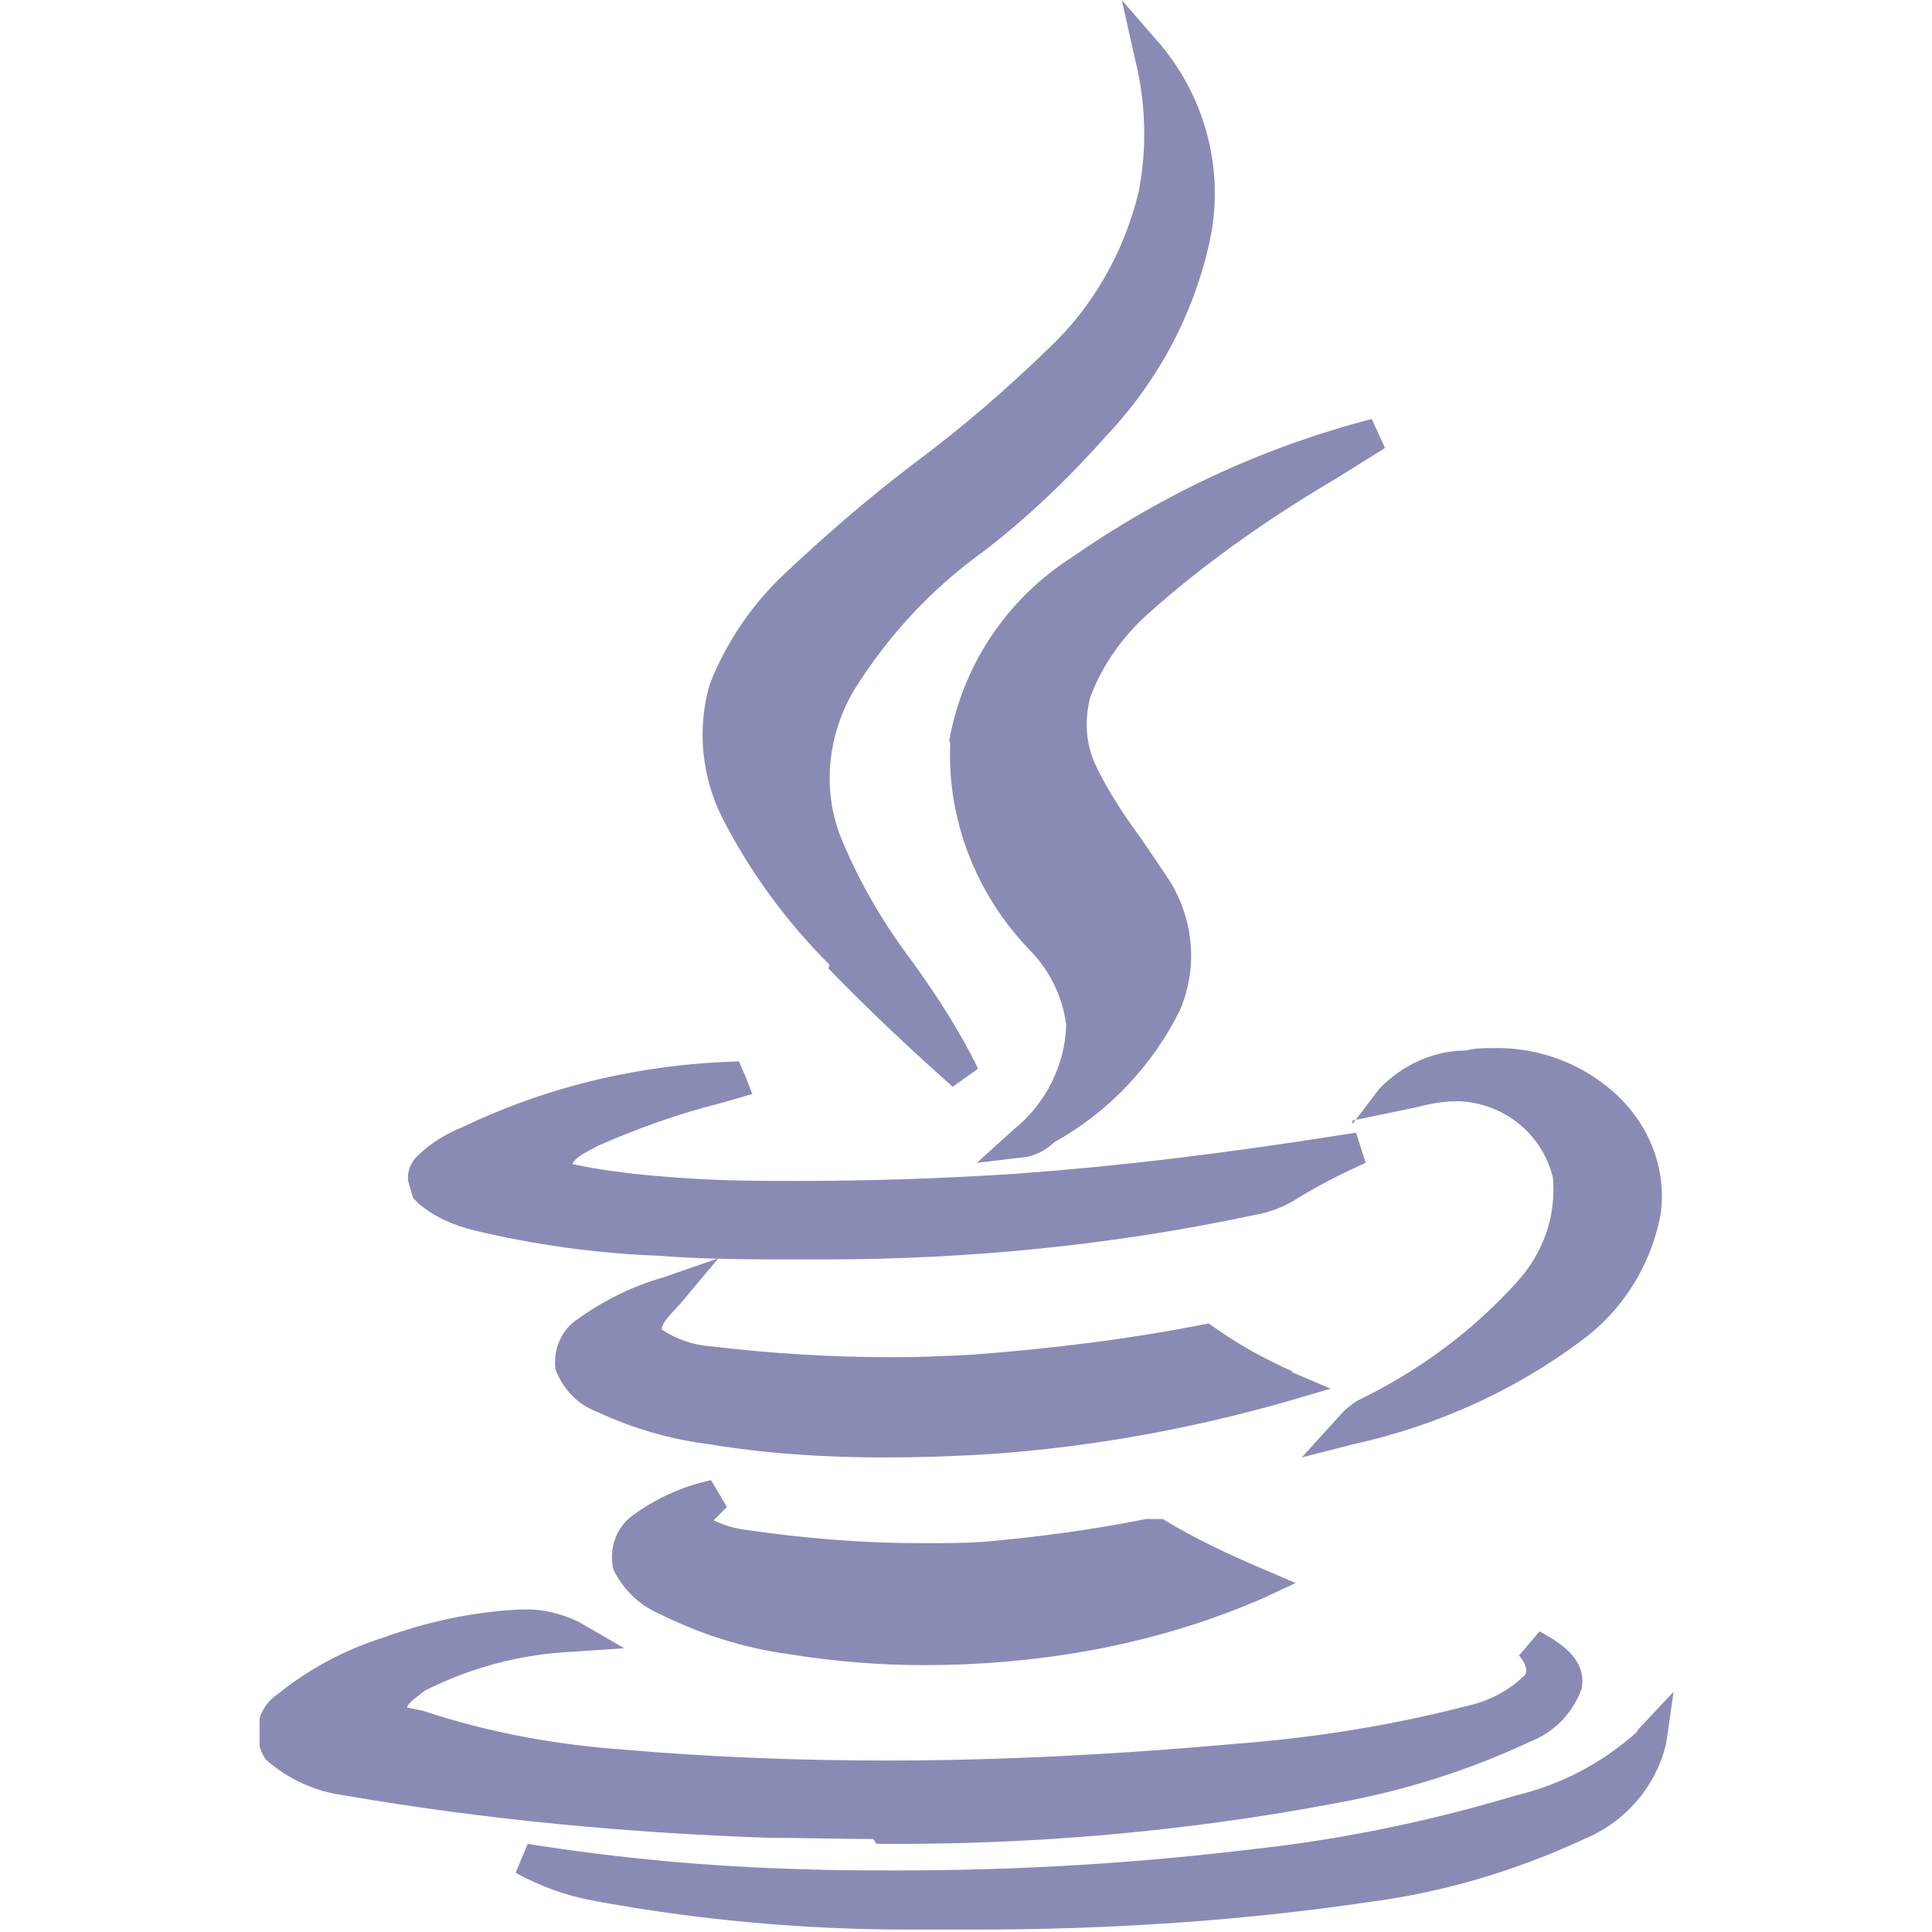 <?xml version="1.0" encoding="UTF-8"?><svg id="javaSystem" xmlns="http://www.w3.org/2000/svg" xmlns:xlink="http://www.w3.org/1999/xlink" viewBox="0 0 16 16"><defs><style>.cls-1{fill:none;}.cls-2{fill:#8A8BB5;}.cls-3{clip-path:url(#clippath);}</style><clipPath id="clippath"><rect class="cls-1" x="2.15" width="11.71" height="16"/></clipPath></defs><g class="cls-3"><g id="Group_16383"><path id="Path_61502" class="cls-2" d="M6.86,8.02c.33.34.68.67,1.03.98l.21-.15c-.15-.31-.34-.6-.54-.88-.25-.33-.46-.69-.61-1.07-.14-.39-.09-.82.12-1.18.28-.45.64-.84,1.07-1.15.38-.29.72-.62,1.04-.98.42-.45.71-1,.84-1.6.12-.57-.03-1.16-.4-1.61l-.33-.38.11.49c.09.36.1.74.03,1.1-.12.49-.37.94-.74,1.29-.35.34-.72.66-1.11.95-.37.28-.73.59-1.07.91-.28.26-.49.57-.63.92-.11.37-.07.77.1,1.11.23.45.53.86.89,1.22"/><path id="Path_61503" class="cls-2" d="M7.87,6.15c-.03.63.21,1.25.65,1.71.17.17.28.39.31.63-.01.33-.17.65-.43.86l-.31.28.42-.05c.08-.02.16-.06.22-.12.45-.25.81-.63,1.04-1.09.15-.35.12-.74-.08-1.07-.08-.12-.16-.24-.25-.37-.14-.19-.27-.39-.37-.6-.08-.18-.09-.37-.04-.56.1-.26.26-.49.47-.68.48-.43,1.01-.8,1.57-1.13l.4-.25-.11-.24c-.89.23-1.73.62-2.49,1.15-.53.34-.9.89-1.01,1.52"/><path id="Path_61504" class="cls-2" d="M11.2,9.28l.53-.11c.11-.03.23-.05.34-.05h.02c.37.02.68.27.77.63.03.32-.08.63-.3.87-.37.41-.82.74-1.32.98-.06.04-.11.08-.16.14l-.3.33.43-.11c.68-.15,1.33-.44,1.89-.86.34-.25.57-.62.65-1.03.06-.38-.09-.76-.38-1.02-.28-.25-.64-.38-1.01-.37-.07,0-.15,0-.22.02-.27,0-.53.12-.72.32l-.22.29Z"/><path id="Path_61505" class="cls-2" d="M3.47,9.97c.13.11.29.18.46.22.5.12,1.01.19,1.53.21.38.03.77.03,1.15.03h.22c1.2,0,2.4-.12,3.57-.37.11-.02.22-.06.32-.12.19-.12.39-.22.59-.31l-.08-.25c-1.13.18-1.99.28-2.81.34-.61.04-1.21.06-1.82.06-.35,0-.7,0-1.15-.04-.24-.02-.48-.05-.71-.1.03-.06.1-.09.21-.15.34-.15.68-.27,1.04-.36l.24-.07-.05-.13h0l-.06-.14c-.79.02-1.57.2-2.28.54-.15.06-.28.14-.39.25-.05.05-.08.13-.07.2l.04.14.04.04Z"/><path id="Path_61506" class="cls-2" d="M10.71,11.36c-.25-.11-.48-.24-.7-.4-.65.13-1.31.21-1.97.26-.22.01-.43.02-.64.02-.5,0-1.01-.03-1.51-.09-.15-.01-.29-.06-.41-.14,0-.05.05-.1.16-.22l.31-.37-.46.16c-.25.07-.49.19-.7.34-.14.09-.21.25-.19.42.06.16.18.29.34.35.3.14.61.23.93.27.48.08.97.11,1.45.11.3,0,.6-.01.91-.03.83-.06,1.65-.21,2.45-.44l.34-.1-.33-.14Z"/><path id="Path_61507" class="cls-2" d="M5.88,12.26c-.23.05-.45.15-.64.29-.14.1-.2.28-.16.45.08.16.21.29.37.36.34.17.71.29,1.09.34.37.06.74.09,1.12.09.46,0,.91-.04,1.36-.12.49-.09.97-.23,1.43-.43l.28-.13-.28-.12c-.28-.12-.56-.25-.82-.41h-.09s-.05,0-.05,0c-.45.09-.9.15-1.36.19-.16.01-.33.01-.5.01-.49,0-.97-.04-1.45-.11-.09-.01-.19-.04-.27-.08l.11-.11-.13-.22Z"/><path id="Path_61508" class="cls-2" d="M7.26,15.27c1.28.01,2.56-.1,3.82-.34.55-.1,1.09-.27,1.6-.51.2-.08.35-.24.42-.44.04-.25-.19-.38-.35-.47l-.17.2s.09.1.05.16c-.13.13-.3.22-.49.26-.62.16-1.25.26-1.89.31-1,.09-1.98.14-2.91.14-.74,0-1.48-.03-2.17-.09-.56-.04-1.12-.14-1.66-.32l-.14-.03c.02-.05.09-.09.15-.14.38-.19.79-.3,1.21-.32l.44-.03-.38-.22c-.15-.07-.31-.11-.48-.1h-.02c-.38.02-.75.1-1.11.23-.32.1-.62.26-.88.47-.18.12-.22.36-.1.54,0,0,0,0,0,0h0c.19.17.42.27.66.3,1.16.2,2.34.31,3.51.35.29,0,.57.01.86.01"/><path id="Path_61509" class="cls-2" d="M13.56,14.34c-.29.26-.63.44-1.01.53-.7.21-1.42.36-2.14.44-.98.12-1.97.18-2.96.18-.27,0-.54,0-.8-.01-.76-.02-1.53-.09-2.28-.21l-.1.24c.2.11.42.19.64.23.86.16,1.74.24,2.61.24h.56c1.09,0,2.19-.07,3.27-.23.61-.08,1.21-.26,1.77-.52.34-.14.6-.44.68-.8l.06-.42-.3.32Z"/></g></g></svg>